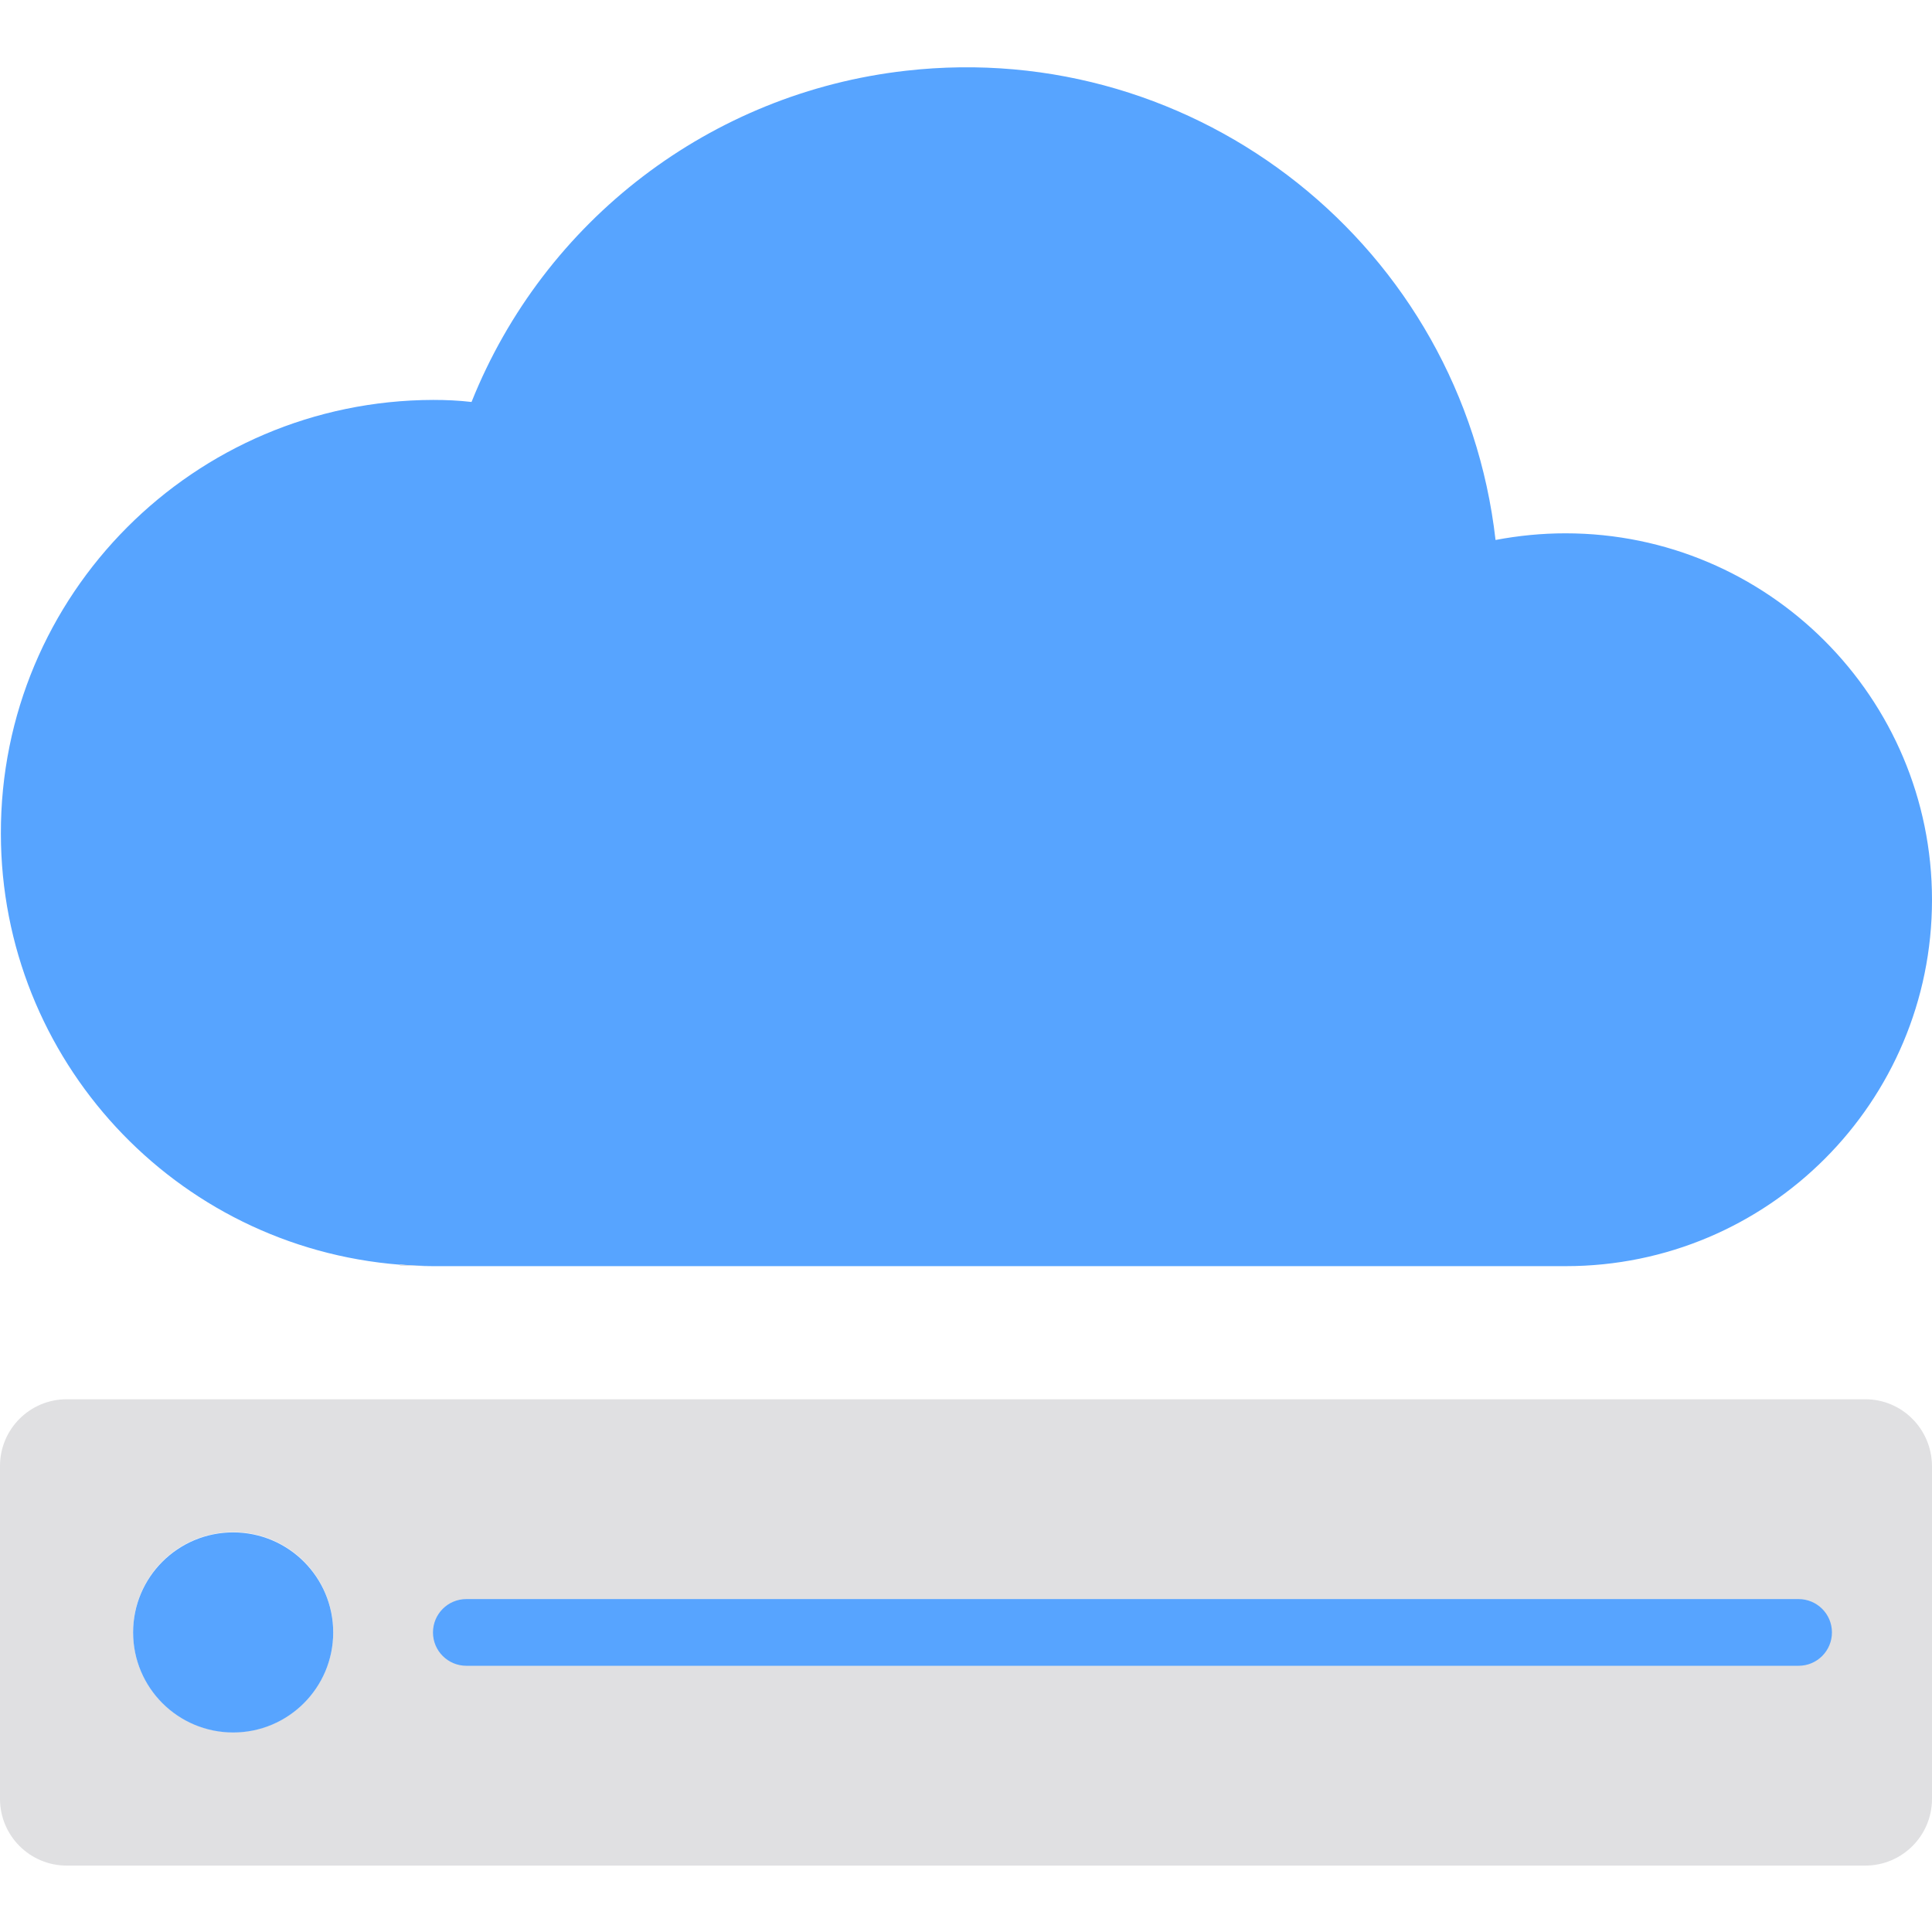<svg xmlns="http://www.w3.org/2000/svg" height="666pt" version="1.1" viewBox="0 -23 666.2 666" width="666pt">
<g id="surface1">
<path d="M 539.801 160.801 C 531.699 160.801 523.602 161.598 515.699 163.098 C 499.699 166.199 484.398 172.301 470.801 181.301 C 484.5 172.398 499.699 166.199 515.699 163.098 C 504.199 62.301 413.199 -10.199 312.301 1.301 C 245.199 8.898 187.699 52.801 162.602 115.5 L 162.5 115.5 C 153.801 137.199 149.301 160.301 149.398 183.699 C 149.301 160.301 153.801 137.199 162.5 115.5 C 158.199 115 153.801 114.801 149.398 114.801 C 66.898 115 0.102 181.898 0.301 264.398 C 0.398 342.199 60.301 406.898 137.898 413 C 141.699 413.301 145.5 413.5 149.398 413.5 L 539.898 413.5 C 609.699 413.5 666.199 356.898 666.199 287.199 C 666.199 217.5 609.602 160.801 539.801 160.801 Z M 539.801 160.801 " style=" stroke:none;fill-rule:nonzero;fill:rgb(34.118%,64.314%,100%);fill-opacity:1;" />
<path d="M 137.898 413.398 L 149.398 413.398 C 145.5 413.398 141.699 413.301 137.898 412.898 Z M 137.898 413.398 " style=" stroke:none;fill-rule:nonzero;fill:rgb(87.843%,87.843%,88.627%);fill-opacity:1;" />
<path d="M 643.199 459.398 L 23 459.398 C 10.301 459.398 0 469.699 0 482.398 L 0 597.199 C 0 609.898 10.301 620.199 23 620.199 L 643.199 620.199 C 655.898 620.199 666.199 609.898 666.199 597.199 L 666.199 482.398 C 666.102 469.699 655.898 459.398 643.199 459.398 Z M 80.398 574.199 C 61.398 574.199 45.898 558.801 45.898 539.699 C 45.898 520.598 61.301 505.199 80.398 505.199 C 99.5 505.199 114.898 520.598 114.898 539.699 C 114.898 558.801 99.5 574.199 80.398 574.199 Z M 160.801 539.801 Z M 160.801 539.801 " style=" stroke:none;fill-rule:nonzero;fill:rgb(87.843%,87.843%,88.627%);fill-opacity:1;" />
<path d="M 114.898 539.801 C 114.898 558.852 99.453 574.301 80.398 574.301 C 61.348 574.301 45.898 558.852 45.898 539.801 C 45.898 520.746 61.348 505.301 80.398 505.301 C 99.453 505.301 114.898 520.746 114.898 539.801 Z M 114.898 539.801 " style=" stroke:none;fill-rule:nonzero;fill:rgb(34.118%,64.314%,100%);fill-opacity:1;" />
<path d="M 620.199 551.301 L 160.801 551.301 C 154.5 551.301 149.301 546.199 149.301 539.801 C 149.301 533.5 154.398 528.301 160.801 528.301 L 620.199 528.301 C 626.5 528.301 631.699 533.398 631.699 539.801 C 631.699 546.098 626.602 551.301 620.199 551.301 Z M 620.199 551.301 " style=" stroke:none;fill-rule:nonzero;fill:rgb(34.118%,64.314%,100%);fill-opacity:1;" />
</g>
</svg>